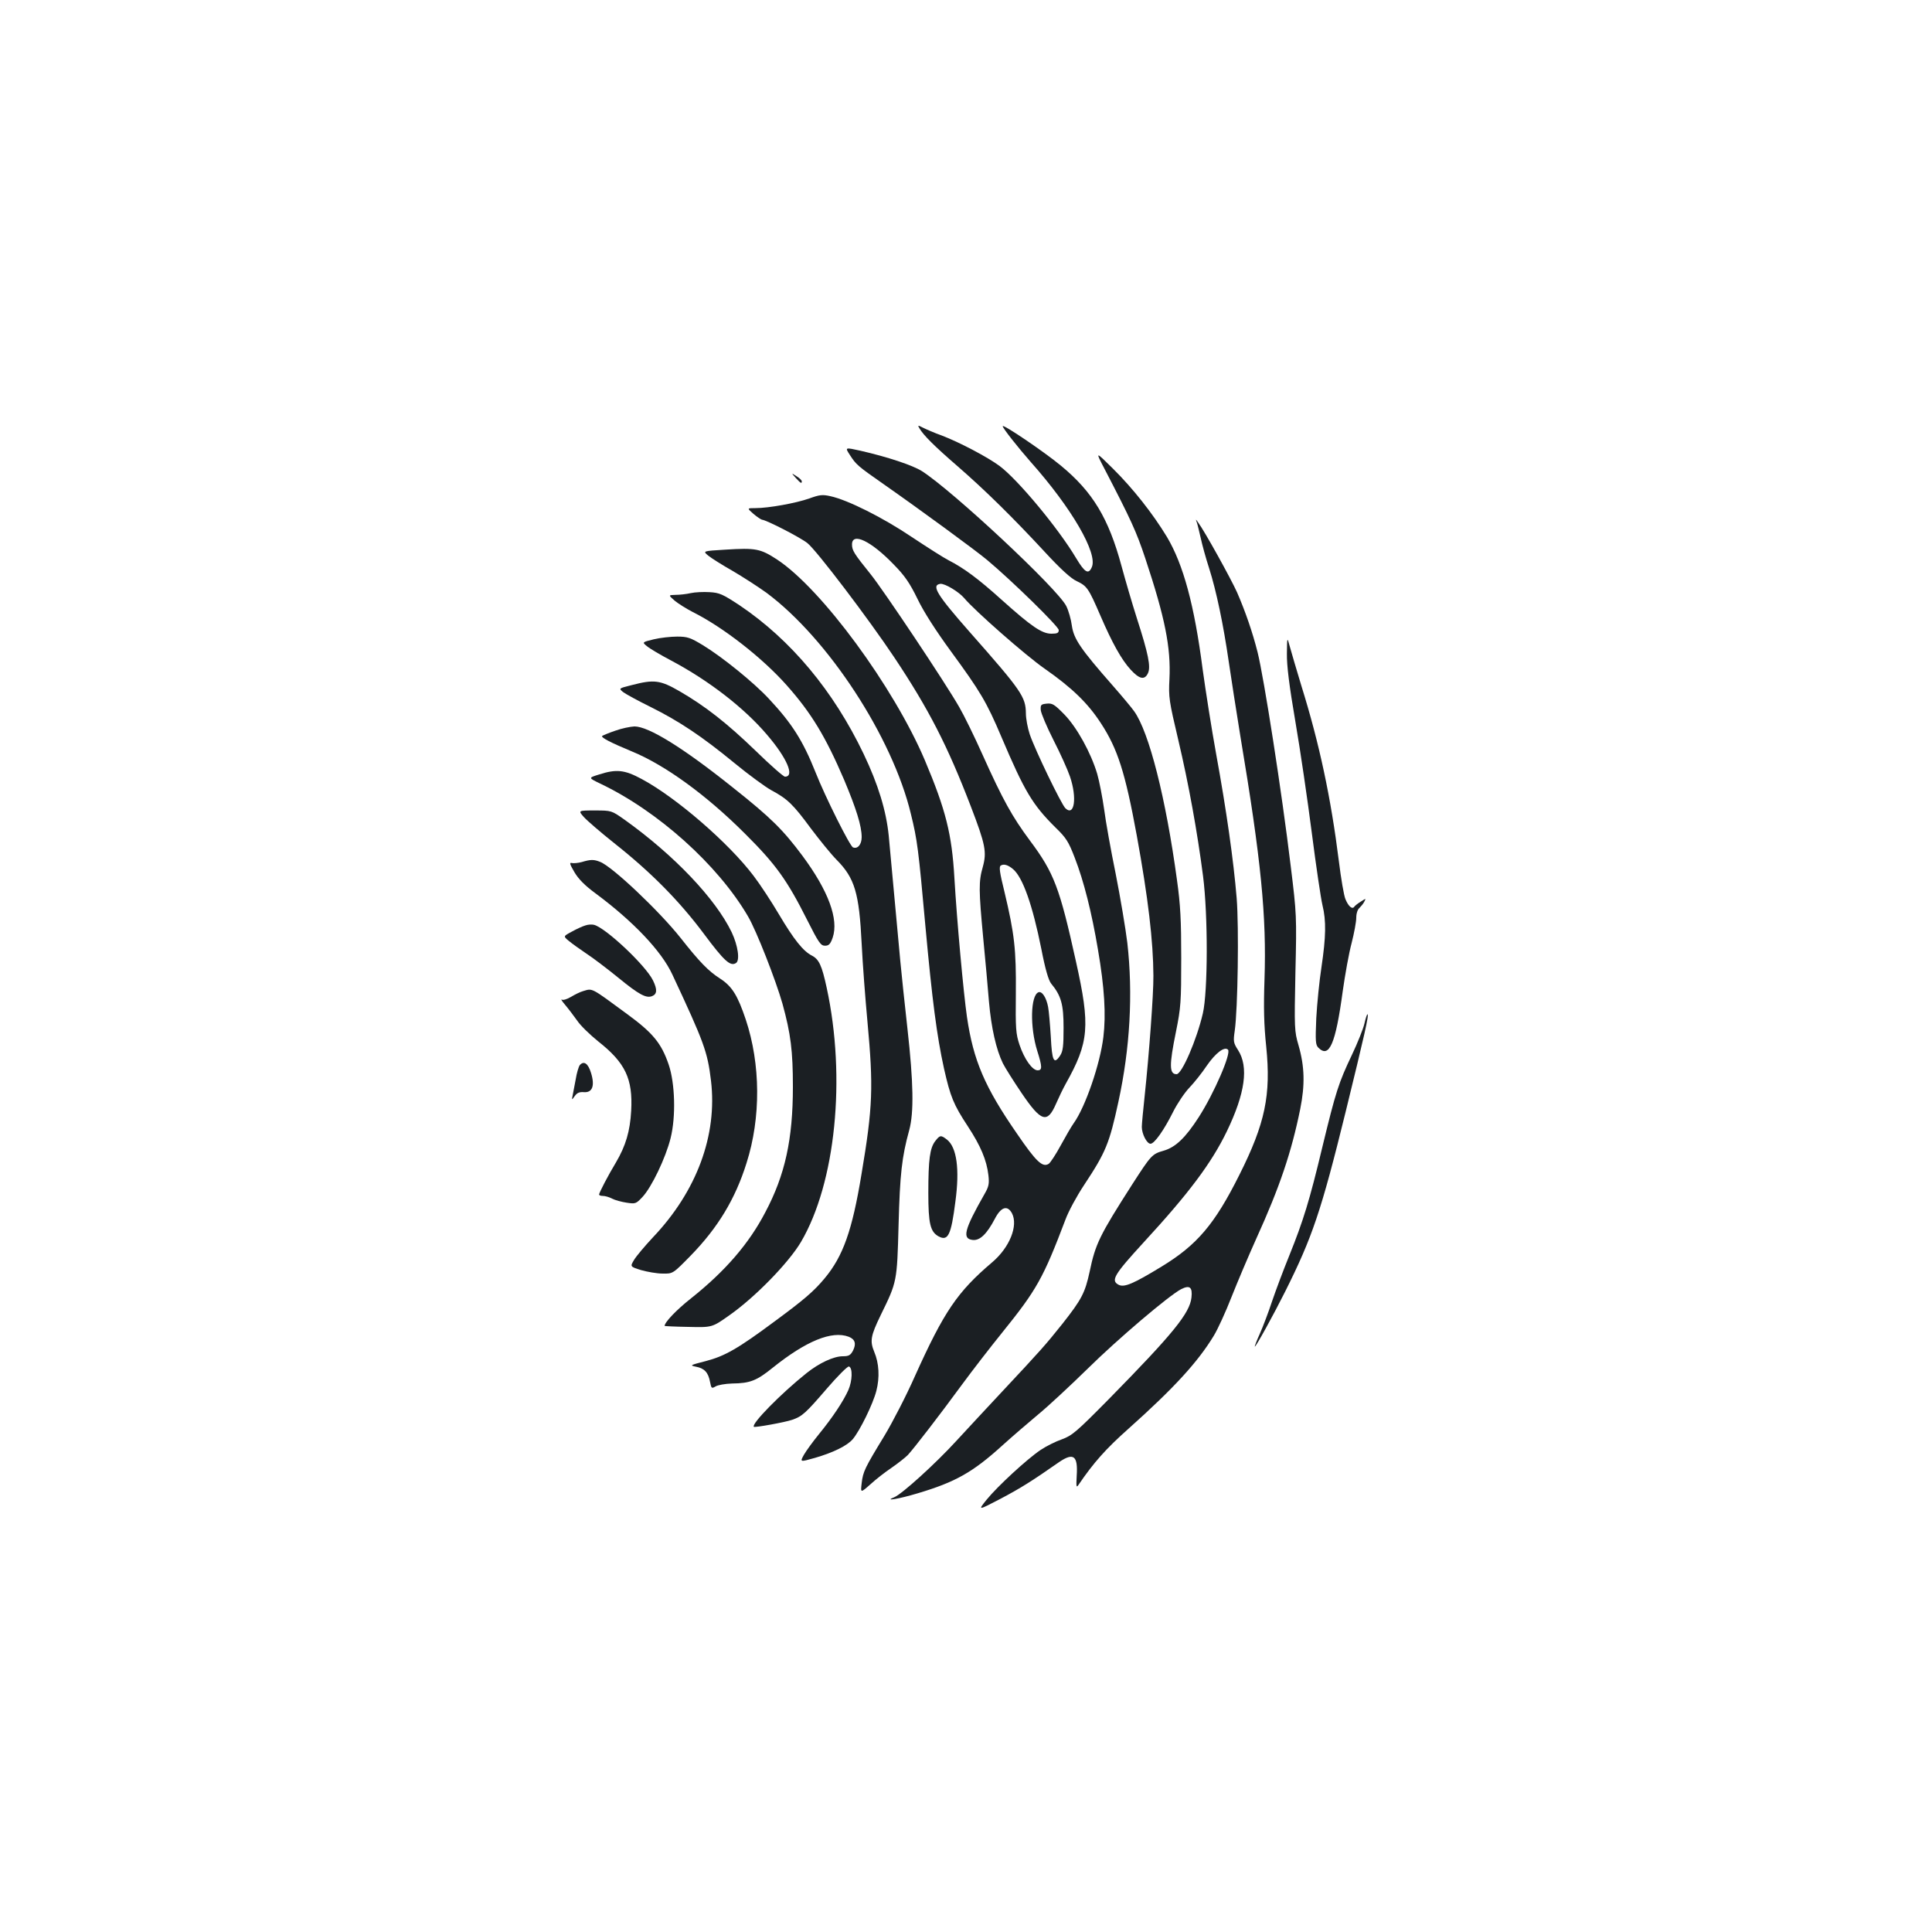 <?xml version="1.0" standalone="no"?>
<!DOCTYPE svg PUBLIC "-//W3C//DTD SVG 20010904//EN"
 "http://www.w3.org/TR/2001/REC-SVG-20010904/DTD/svg10.dtd">
<svg version="1.0" xmlns="http://www.w3.org/2000/svg"
 width="1000pt" height="1000pt" viewBox="0 0 1000 1000"
 preserveAspectRatio="xMidYMid meet">
<g transform="translate(0,1000) scale(0.1,-0.1)"
fill="#1b1f23" stroke="none">
<path d="M4759 7783 c20 -35 77 -92 196 -195 144 -125 288 -267 452 -444 83
-90 136 -138 166 -152 53 -25 61 -36 122 -177 62 -144 110 -230 158 -282 45
-49 72 -54 89 -17 15 33 2 99 -57 282 -24 75 -60 198 -80 272 -67 248 -149
384 -314 520 -87 72 -301 217 -301 204 0 -10 79 -110 144 -184 212 -238 350
-475 317 -546 -17 -39 -36 -28 -81 47 -91 153 -300 405 -396 477 -62 46 -208
123 -300 158 -37 13 -80 32 -96 40 -28 14 -29 14 -19 -3z"/>
<path d="M4399 7645 c32 -50 40 -57 176 -152 186 -130 477 -343 535 -392 128
-107 370 -344 370 -362 0 -15 -7 -19 -38 -19 -49 0 -103 37 -257 175 -123 111
-197 165 -275 205 -24 12 -110 67 -190 120 -148 100 -333 193 -423 212 -40 9
-56 7 -108 -12 -68 -24 -210 -50 -279 -50 -44 0 -44 0 -10 -30 19 -16 39 -29
44 -30 22 -1 199 -92 235 -121 48 -38 318 -394 450 -592 178 -267 275 -456
396 -771 76 -198 83 -236 62 -313 -22 -76 -21 -122 2 -367 11 -111 24 -260 30
-332 12 -135 37 -246 72 -318 11 -22 55 -92 97 -154 101 -149 133 -159 178
-55 14 32 36 78 50 103 121 216 128 298 53 634 -84 380 -113 458 -238 625 -92
124 -140 210 -246 446 -42 94 -96 204 -120 245 -73 128 -392 605 -458 687 -87
108 -97 124 -97 155 0 65 99 18 217 -105 56 -57 82 -95 122 -177 32 -67 96
-166 172 -270 153 -209 185 -262 263 -446 119 -280 160 -349 279 -467 56 -54
68 -74 100 -157 47 -121 88 -284 120 -475 34 -198 42 -337 28 -453 -17 -140
-93 -361 -153 -445 -13 -18 -43 -70 -68 -116 -25 -46 -53 -89 -62 -95 -32 -20
-65 11 -164 156 -167 241 -226 379 -259 604 -18 125 -52 497 -65 719 -13 228
-45 354 -153 610 -161 379 -534 887 -765 1039 -86 56 -110 61 -268 51 -117 -7
-117 -7 -88 -31 16 -13 73 -49 126 -79 53 -31 132 -82 175 -113 319 -237 653
-748 748 -1146 33 -134 39 -182 75 -581 35 -382 59 -567 96 -735 33 -147 50
-188 123 -299 67 -102 98 -176 107 -254 5 -44 2 -59 -20 -97 -106 -186 -117
-232 -61 -238 37 -4 73 31 114 109 32 62 65 73 89 29 33 -64 -12 -177 -103
-254 -180 -153 -249 -255 -399 -588 -45 -102 -117 -241 -158 -309 -103 -169
-111 -186 -118 -246 -6 -51 -6 -51 45 -6 27 25 77 64 110 86 33 23 70 52 84
66 33 36 162 203 280 364 55 75 148 195 207 268 181 224 214 284 329 587 15
41 58 121 96 178 113 171 131 215 178 432 60 276 76 557 46 822 -9 74 -36 234
-60 356 -25 122 -52 272 -60 335 -9 63 -25 146 -36 184 -33 110 -105 240 -170
307 -51 52 -62 59 -91 56 -30 -3 -33 -6 -31 -34 2 -17 31 -86 66 -155 35 -68
73 -153 85 -188 38 -111 23 -210 -24 -164 -22 23 -156 300 -184 382 -11 33
-20 82 -20 108 -1 86 -21 116 -292 423 -169 192 -199 241 -151 248 23 3 96
-41 124 -74 52 -63 318 -297 416 -365 143 -100 224 -179 291 -282 87 -133 126
-255 186 -582 59 -324 85 -546 86 -725 1 -95 -23 -413 -45 -620 -8 -74 -15
-148 -15 -163 0 -36 26 -87 45 -87 20 0 69 69 117 165 22 44 60 100 84 125 24
25 65 76 91 115 45 65 91 100 109 82 18 -18 -71 -224 -151 -349 -69 -107 -120
-156 -182 -174 -60 -17 -65 -23 -163 -175 -169 -264 -190 -307 -220 -451 -24
-110 -41 -143 -141 -270 -88 -110 -110 -135 -314 -353 -72 -77 -178 -191 -235
-253 -107 -117 -282 -276 -322 -292 -56 -22 23 -9 123 21 194 58 284 108 439
249 52 47 136 119 185 160 50 41 164 147 255 236 155 153 420 378 483 411 45
23 60 11 54 -43 -9 -81 -94 -186 -428 -526 -168 -170 -189 -188 -243 -208 -32
-11 -82 -36 -110 -55 -70 -47 -223 -188 -279 -257 -46 -57 -46 -57 71 4 104
55 162 91 305 191 74 50 97 32 90 -72 -3 -56 -2 -63 9 -47 78 115 142 187 259
291 235 210 359 345 442 482 20 33 61 122 91 199 30 76 88 213 129 304 121
266 182 448 227 670 25 125 23 219 -9 330 -21 72 -22 86 -16 375 7 293 6 306
-24 550 -46 383 -139 979 -172 1110 -26 103 -63 210 -106 309 -33 73 -167 315
-201 361 -14 20 -14 20 -7 0 4 -11 12 -47 20 -80 7 -33 26 -103 43 -155 38
-119 74 -292 102 -485 12 -82 39 -256 60 -385 108 -645 136 -932 125 -1260 -5
-145 -3 -234 9 -348 25 -249 -5 -396 -139 -663 -128 -256 -219 -363 -403 -475
-146 -89 -193 -109 -222 -94 -42 22 -24 52 130 220 233 253 350 409 430 574
95 197 114 334 58 421 -24 37 -25 45 -17 100 16 114 22 535 10 686 -16 194
-53 455 -106 745 -24 132 -55 330 -70 439 -43 333 -100 543 -185 686 -74 122
-176 251 -280 354 -91 90 -91 90 -44 0 138 -266 165 -324 212 -465 102 -307
133 -461 125 -625 -5 -94 -2 -113 46 -316 54 -229 98 -473 128 -704 26 -203
25 -598 -1 -710 -32 -138 -109 -315 -136 -315 -38 0 -39 45 -3 221 25 124 27
153 27 379 0 196 -4 277 -22 405 -57 420 -144 766 -222 874 -11 16 -61 76
-111 133 -167 190 -201 241 -211 309 -4 32 -17 78 -29 102 -45 90 -588 597
-748 699 -48 30 -177 73 -317 105 -81 18 -81 18 -55 -22z m845 -2144 c50 -43
100 -184 146 -413 20 -104 37 -161 50 -178 53 -64 65 -109 65 -230 0 -95 -3
-121 -18 -144 -32 -48 -42 -28 -48 97 -4 65 -10 134 -14 155 -9 48 -31 83 -50
76 -41 -16 -45 -180 -6 -304 26 -82 26 -100 2 -100 -28 0 -69 58 -94 132 -19
57 -21 83 -19 267 2 226 -7 307 -59 525 -25 101 -29 130 -19 136 16 10 38 3
64 -19z"/>
<path d="M4119 7526 c26 -28 31 -31 31 -17 0 5 -12 17 -27 26 -28 18 -28 18
-4 -9z"/>
<path d="M3575 6930 c-22 -5 -57 -9 -78 -9 -38 -1 -38 -1 -5 -30 18 -15 61
-42 94 -59 158 -79 361 -238 486 -379 127 -143 201 -265 297 -489 63 -150 91
-239 91 -297 0 -38 -21 -63 -45 -53 -16 6 -144 262 -194 389 -65 163 -122 253
-242 381 -77 83 -240 215 -340 276 -66 40 -81 45 -134 45 -33 0 -88 -6 -121
-14 -61 -15 -61 -15 -35 -36 14 -12 70 -45 125 -74 194 -103 377 -244 496
-384 103 -120 145 -217 93 -217 -8 0 -76 60 -151 133 -148 143 -261 232 -396
310 -99 57 -131 61 -246 31 -68 -17 -68 -17 -45 -36 13 -10 77 -45 142 -77
149 -74 267 -153 435 -291 73 -60 159 -123 190 -140 84 -45 113 -73 205 -198
46 -61 106 -135 133 -162 94 -95 117 -171 130 -435 5 -104 19 -286 30 -404 31
-337 28 -439 -31 -789 -48 -291 -95 -424 -191 -539 -56 -67 -106 -110 -258
-222 -191 -142 -258 -180 -357 -206 -82 -21 -84 -22 -51 -29 44 -8 64 -30 73
-78 7 -35 8 -36 29 -24 11 7 50 14 85 15 94 1 128 15 211 82 172 138 306 193
393 160 33 -13 40 -36 22 -72 -13 -24 -22 -29 -53 -29 -47 0 -122 -35 -187
-87 -133 -106 -288 -264 -273 -278 5 -5 160 23 198 36 52 18 69 33 180 162 56
65 107 116 114 114 20 -6 18 -74 -3 -122 -26 -58 -81 -141 -152 -228 -31 -38
-66 -86 -78 -107 -21 -38 -21 -38 57 -16 96 28 167 63 196 97 37 44 105 183
122 250 18 70 14 143 -11 202 -23 56 -19 82 34 191 84 172 84 170 92 466 7
263 17 352 55 490 25 92 22 247 -9 525 -14 127 -31 284 -37 350 -11 123 -42
455 -60 650 -13 128 -54 264 -130 423 -156 326 -376 590 -642 769 -88 58 -104
65 -155 68 -32 2 -76 0 -98 -5z"/>
<path d="M6661 6617 c-1 -62 12 -166 44 -353 25 -145 63 -405 85 -576 22 -172
47 -340 55 -373 20 -81 18 -165 -5 -320 -11 -71 -23 -191 -27 -265 -5 -120 -4
-138 11 -153 56 -56 89 19 126 293 12 85 32 197 46 249 13 51 24 110 24 131 0
22 7 43 16 50 8 8 20 22 25 32 10 19 10 19 -18 1 -15 -9 -31 -22 -34 -27 -10
-14 -30 3 -45 40 -8 18 -23 107 -34 196 -41 328 -101 610 -194 908 -24 80 -51
170 -59 200 -15 55 -15 55 -16 -33z"/>
<path d="M3185 6218 c-33 -11 -63 -24 -68 -27 -8 -8 42 -34 155 -81 170 -70
383 -224 584 -425 159 -158 218 -240 322 -447 59 -117 70 -133 92 -133 20 0
28 8 40 42 32 95 -22 242 -157 424 -100 134 -162 196 -360 353 -259 207 -436
316 -509 316 -22 -1 -66 -10 -99 -22z"/>
<path d="M3100 5991 c-55 -17 -55 -17 5 -46 301 -143 611 -422 766 -687 44
-74 145 -333 179 -453 43 -156 54 -245 54 -430 0 -271 -40 -456 -143 -650 -85
-163 -208 -305 -384 -445 -76 -60 -137 -124 -137 -143 0 -1 55 -4 123 -5 123
-3 123 -3 212 60 134 94 308 273 371 380 179 305 234 849 133 1315 -25 116
-40 148 -77 167 -45 23 -93 83 -170 213 -39 66 -98 156 -131 199 -128 170
-402 407 -580 502 -89 48 -131 52 -221 23z"/>
<path d="M3022 5771 c17 -19 88 -80 157 -135 191 -151 337 -299 464 -469 105
-141 137 -170 166 -152 22 13 11 90 -22 160 -84 174 -298 399 -554 582 -68 48
-68 48 -154 48 -87 0 -87 0 -57 -34z"/>
<path d="M3011 5538 c-19 -5 -42 -7 -51 -5 -14 4 -11 -6 13 -47 21 -36 55 -70
108 -109 197 -146 343 -300 399 -421 164 -351 182 -399 200 -549 34 -283 -74
-573 -300 -811 -42 -45 -86 -97 -98 -117 -21 -35 -21 -35 36 -53 32 -9 82 -18
112 -18 53 -1 53 -1 146 94 141 145 230 293 288 478 75 235 73 512 -4 743 -42
125 -71 172 -133 212 -61 39 -107 87 -204 210 -110 139 -355 371 -417 394 -32
13 -49 13 -95 -1z"/>
<path d="M3030 5210 c-14 -4 -45 -18 -70 -32 -45 -24 -45 -24 -16 -48 17 -14
57 -43 90 -65 34 -22 109 -79 168 -127 105 -86 143 -106 173 -94 26 10 28 34
5 81 -37 77 -244 272 -305 288 -11 3 -31 2 -45 -3z"/>
<path d="M3018 4870 c-15 -4 -43 -18 -63 -30 -20 -12 -40 -18 -47 -14 -7 4 1
-8 17 -27 17 -20 44 -56 62 -81 17 -26 67 -74 109 -108 141 -111 180 -194 171
-359 -6 -107 -28 -181 -79 -268 -40 -66 -86 -155 -87 -165 -1 -5 8 -8 19 -8
12 0 33 -6 48 -14 15 -8 49 -17 75 -21 46 -7 49 -6 82 29 48 51 121 204 146
305 28 112 23 284 -10 381 -38 111 -82 164 -216 262 -189 139 -177 133 -227
118z"/>
<path d="M7062 4701 c-6 -26 -35 -99 -65 -162 -68 -143 -83 -189 -152 -474
-67 -280 -99 -383 -171 -562 -31 -76 -71 -183 -90 -239 -18 -55 -47 -131 -63
-167 -17 -37 -28 -67 -26 -67 6 0 97 165 157 285 140 280 186 414 313 930 99
404 122 505 113 505 -3 0 -10 -22 -16 -49z"/>
<path d="M3001 4487 c-6 -8 -16 -41 -21 -73 -6 -33 -13 -70 -16 -84 -5 -25 -5
-25 11 -3 12 17 25 22 48 20 43 -3 57 33 36 100 -15 49 -37 64 -58 40z"/>
<path d="M4841 4094 c-28 -36 -36 -95 -36 -269 0 -159 10 -201 54 -225 48 -25
64 7 86 180 23 169 7 281 -43 321 -32 25 -37 24 -61 -7z"/>
</g>
</svg>
